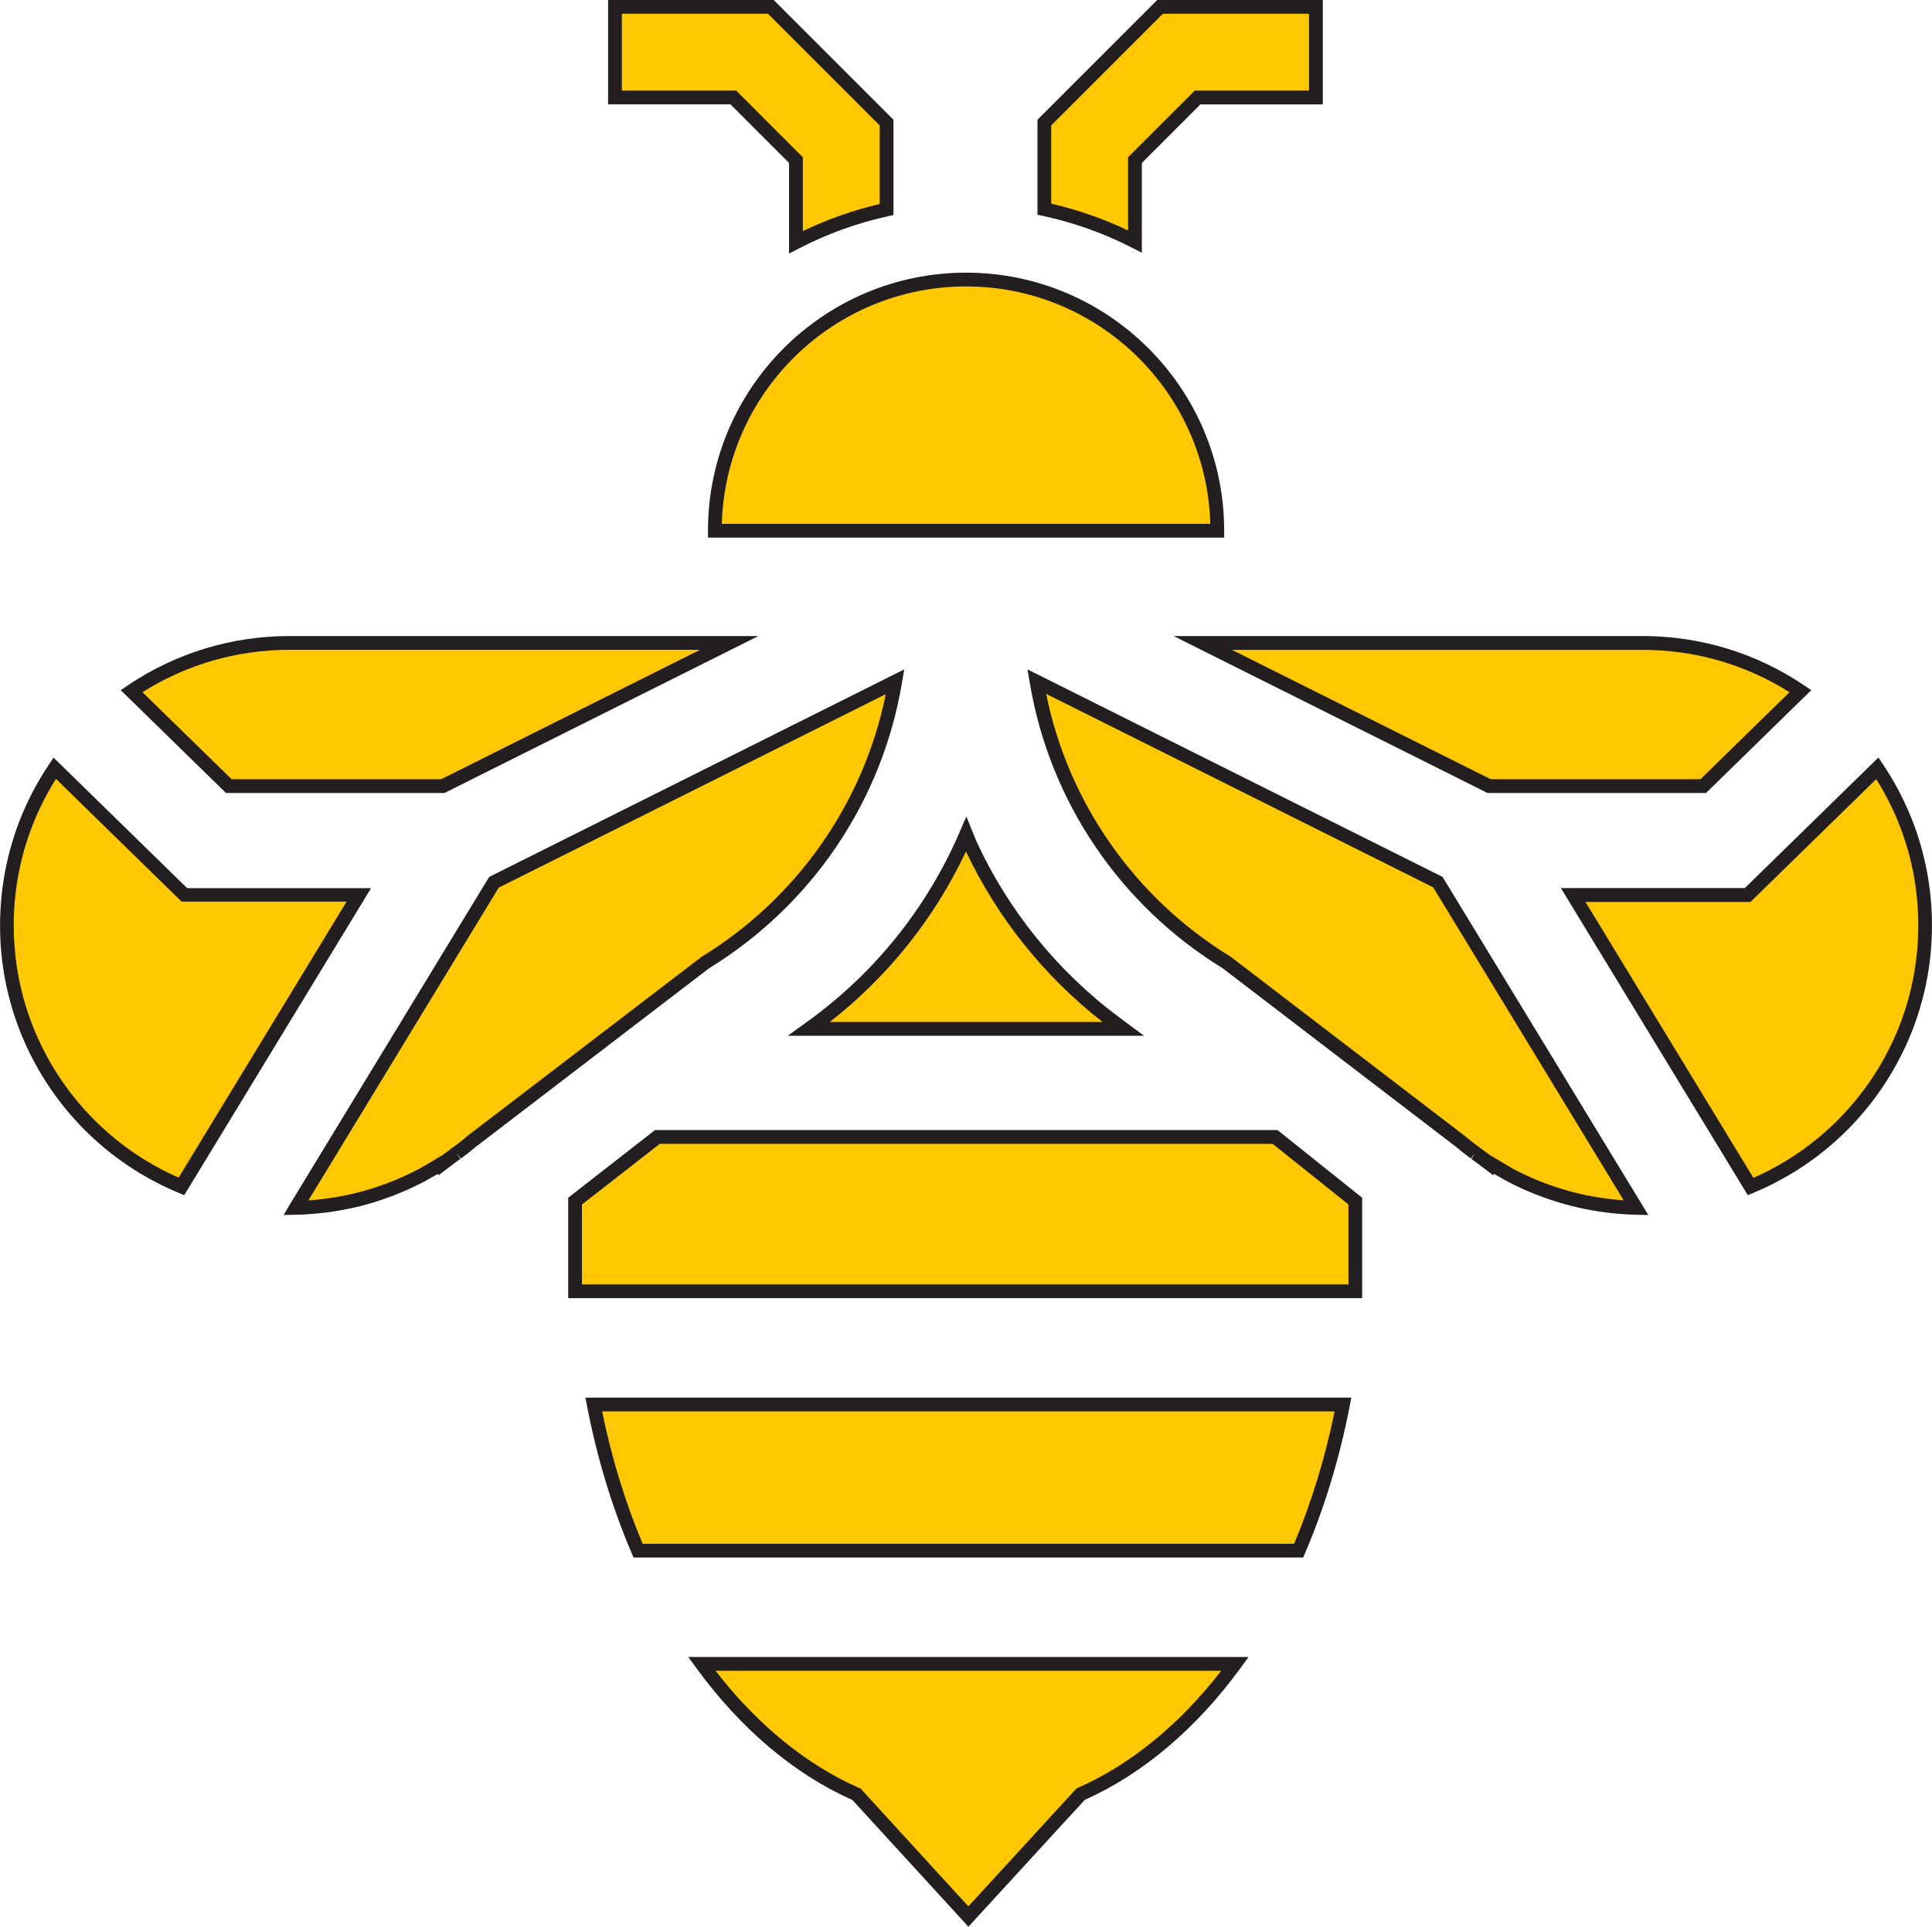 <?xml version="1.0" encoding="UTF-8"?><svg id="Layer_2" xmlns="http://www.w3.org/2000/svg" viewBox="0 0 420.75 419.67"><g id="Layer_1-2"><g><g><path d="M40.16,194.93l-28.25-27.61c-1.12,1.66-2.15,3.38-3.1,5.15-.01,.02-.02,.04-.03,.06-.23,.42-.45,.85-.67,1.28-.03,.06-.06,.12-.09,.19-.2,.39-.39,.78-.58,1.18-.04,.09-.09,.18-.13,.27-.17,.37-.34,.74-.51,1.11-.05,.11-.1,.23-.15,.34-.15,.35-.31,.7-.45,1.06-.06,.13-.11,.27-.16,.4-.14,.34-.27,.68-.41,1.02-.06,.15-.11,.3-.17,.45-.12,.33-.25,.66-.36,.99-.06,.16-.12,.33-.17,.49-.11,.32-.22,.64-.33,.97-.06,.17-.11,.35-.17,.52-.1,.31-.2,.63-.29,.95-.06,.18-.11,.37-.16,.55-.09,.31-.18,.62-.26,.93-.05,.19-.11,.39-.16,.58-.08,.31-.16,.61-.24,.92-.05,.2-.1,.4-.15,.6-.07,.3-.14,.61-.21,.91-.05,.21-.09,.41-.14,.62-.06,.3-.12,.61-.18,.91-.04,.21-.08,.43-.12,.64-.06,.3-.11,.61-.16,.91-.04,.22-.07,.43-.11,.65-.05,.3-.09,.61-.13,.91-.03,.22-.06,.44-.09,.66-.04,.31-.07,.61-.11,.92-.03,.22-.05,.44-.08,.66-.03,.31-.06,.63-.09,.94-.02,.22-.04,.43-.06,.65-.03,.33-.04,.66-.07,.98-.01,.21-.03,.41-.04,.62-.02,.36-.03,.72-.04,1.09,0,.18-.02,.35-.02,.53-.01,.54-.02,1.08-.02,1.62s0,1.06,.02,1.59c.03,1.06,.08,2.1,.16,3.15,.04,.52,.09,1.04,.14,1.56,.1,.97,.22,1.93,.36,2.89,.09,.57,.18,1.14,.28,1.71,.18,1.01,.39,2.01,.61,3,.34,1.49,.74,2.96,1.19,4.4,.15,.48,.31,.96,.47,1.44,.32,.95,.67,1.9,1.04,2.83,.37,.93,.76,1.85,1.17,2.76,.62,1.36,1.28,2.7,1.99,4.01,.71,1.31,1.47,2.59,2.27,3.84,.8,1.25,1.64,2.47,2.53,3.65,.3,.39,.6,.79,.9,1.17,4.58,5.82,10.18,10.8,16.54,14.66,2.65,1.61,5.44,3.02,8.34,4.22l38.64-63.51H40.16Z" fill="#ffc800"/><path d="M40.12,260.33l-1.19-.49c-2.95-1.22-5.82-2.68-8.54-4.33-6.52-3.96-12.22-9.01-16.94-15.02-.31-.4-.62-.8-.92-1.2-.91-1.21-1.78-2.47-2.59-3.74-.82-1.28-1.6-2.6-2.32-3.93-.73-1.33-1.41-2.72-2.04-4.11-.42-.93-.82-1.88-1.2-2.83-.37-.95-.73-1.92-1.06-2.9-.17-.49-.32-.98-.48-1.47-.46-1.48-.87-3-1.22-4.51-.23-1.02-.45-2.05-.63-3.08-.1-.58-.2-1.17-.29-1.75-.15-1-.28-2-.37-2.96-.05-.53-.1-1.06-.14-1.59-.08-1.07-.14-2.16-.16-3.22-.01-.54-.02-1.08-.02-1.63s0-1.11,.02-1.66l.03-.68c.01-.33,.02-.65,.04-.97l.04-.63c.02-.39,.04-.7,.07-1.01l.08-.89c.02-.25,.04-.5,.07-.75l.09-.83c.03-.26,.06-.53,.09-.79l.1-.68c.04-.31,.09-.62,.14-.93l.13-.77c.05-.28,.09-.55,.14-.83l.12-.65c.06-.31,.12-.62,.19-.93l.14-.64c.07-.31,.14-.63,.21-.94l.15-.61c.08-.32,.16-.63,.24-.95l.16-.59c.09-.32,.18-.64,.27-.95l.17-.56c.1-.33,.2-.65,.3-.97l.17-.54c.11-.33,.22-.66,.33-.98l.18-.5c.12-.34,.25-.68,.37-1.01l.17-.46c.14-.35,.27-.7,.42-1.04l.17-.41c.15-.36,.3-.72,.46-1.08l.16-.36c.17-.38,.34-.76,.52-1.13l.13-.28c.19-.41,.39-.81,.59-1.21l.1-.19c.22-.44,.45-.88,.68-1.31,1-1.86,2.07-3.63,3.21-5.34l1-1.5,29.1,28.44h40.05l-40.7,66.89ZM12.17,169.68c-.72,1.15-1.41,2.33-2.04,3.51-.26,.48-.47,.89-.69,1.31l-.09,.19c-.19,.38-.38,.76-.56,1.14l-.12,.27c-.17,.36-.33,.72-.5,1.08l-.15,.34c-.15,.34-.3,.69-.44,1.03l-.16,.39c-.13,.33-.27,.66-.4,.99l-.17,.44c-.12,.32-.24,.64-.35,.96l-.17,.48c-.11,.31-.21,.62-.32,.94l-.17,.51c-.1,.31-.19,.62-.29,.92l-.16,.54c-.09,.3-.17,.6-.26,.91l-.15,.56c-.08,.3-.16,.6-.23,.9l-.14,.59c-.07,.3-.14,.6-.2,.89l-.13,.61c-.06,.29-.12,.59-.18,.89l-.12,.62c-.05,.26-.09,.52-.14,.79l-.12,.73c-.05,.3-.09,.59-.13,.89l-.09,.64c-.03,.25-.06,.5-.09,.75l-.09,.79c-.02,.23-.05,.47-.07,.7l-.08,.85c-.02,.29-.04,.59-.06,.88l-.04,.68c-.02,.31-.03,.62-.04,.92l-.02,.65c-.01,.52-.02,1.05-.02,1.58s0,1.03,.02,1.55c.03,1.01,.08,2.05,.16,3.07,.04,.51,.08,1.01,.13,1.52,.09,.92,.21,1.86,.36,2.82,.08,.56,.17,1.12,.27,1.67,.17,.98,.38,1.96,.6,2.93,.33,1.44,.72,2.89,1.16,4.29,.15,.47,.3,.94,.46,1.4,.31,.93,.65,1.85,1.01,2.76,.36,.91,.74,1.81,1.14,2.69,.6,1.32,1.25,2.64,1.94,3.91,.69,1.27,1.43,2.53,2.21,3.74,.77,1.21,1.61,2.41,2.47,3.56,.29,.39,.58,.77,.88,1.14,4.5,5.72,9.93,10.54,16.14,14.3,2.23,1.35,4.56,2.57,6.96,3.62l36.58-60.12H39.55l-27.38-26.75Z" fill="#231f20"/></g><g><path d="M96.44,171.23l62.37-31.19H63.03c-12.74,0-24.57,3.87-34.38,10.5l21.17,20.69h46.62Z" fill="#ffc800"/><path d="M96.79,172.73H49.21l-22.92-22.4,1.53-1.03c10.42-7.04,22.6-10.76,35.22-10.76h102.13l-68.37,34.19Zm-46.36-3h45.65l56.37-28.19H63.03c-11.4,0-22.42,3.19-32,9.23l19.4,18.95Z" fill="#231f20"/></g><g><path d="M194.96,148.47l-87.37,43.68-43.16,70.93s.03,0,.05,0c.15,0,.3,0,.45-.01,.34-.01,.68-.02,1.01-.04,.17,0,.33-.02,.49-.02,.34-.02,.68-.04,1.03-.06,.14-.01,.28-.02,.42-.03,.47-.04,.95-.08,1.42-.13,.06,0,.12-.01,.18-.02,.41-.04,.83-.09,1.24-.14,.15-.02,.31-.04,.46-.06,.32-.04,.64-.09,.96-.13,.16-.02,.33-.05,.49-.07,.34-.05,.67-.11,1-.17,.13-.02,.26-.04,.4-.07,.46-.08,.91-.17,1.36-.26,.1-.02,.2-.04,.3-.06,.36-.07,.71-.15,1.07-.23,.16-.04,.32-.07,.48-.11,.3-.07,.6-.14,.9-.22,.16-.04,.33-.08,.49-.13,.32-.08,.64-.17,.96-.26,.13-.04,.25-.07,.38-.11,.43-.12,.86-.25,1.29-.38,.13-.04,.26-.08,.39-.12,.31-.1,.62-.2,.92-.3,.17-.06,.33-.11,.5-.17,.27-.09,.55-.19,.82-.29,.17-.06,.33-.12,.5-.18,.3-.11,.6-.23,.9-.34,.13-.05,.26-.1,.38-.15,.41-.16,.81-.33,1.21-.49,.15-.07,.31-.13,.46-.2,.26-.11,.52-.23,.78-.34,.18-.08,.35-.16,.53-.24,.24-.11,.48-.22,.72-.34,.17-.08,.35-.16,.52-.25,.27-.13,.54-.27,.81-.4,.17-.09,.34-.17,.51-.26,.34-.17,.68-.35,1.01-.53,.17-.09,.35-.19,.52-.29,.22-.12,.44-.24,.65-.37,.18-.1,.37-.21,.55-.32,.21-.12,.41-.24,.62-.37,.18-.11,.36-.22,.54-.33,.19-.12,.39-.24,.58-.36l.12,.15,2.12-1.62c.14-.1,.29-.2,.43-.3,.19-.14,.38-.27,.57-.41,.17-.12,.34-.24,.5-.37,.19-.14,.38-.28,.58-.43,.16-.12,.32-.25,.48-.37,.35-.27,.7-.54,1.05-.82,.15-.12,.29-.23,.44-.35,.2-.16,.39-.33,.59-.49,.07-.06,.13-.11,.2-.17l50.81-38.88c21.55-13.21,37.05-35.31,41.38-61.2Z" fill="#ffc800"/><path d="M61.78,264.64l1.37-2.33,43.38-71.3,90.39-45.2-.49,2.91c-4.32,25.79-19.63,48.45-42.01,62.19l-50.9,38.97c-.2,.17-.4,.33-.6,.5l-.44,.36c-.35,.28-.71,.56-1.07,.84l-1.03,.77-1.01-1.12,.89,1.21-1.47,1.05-3.25,2.49-.21-.27-2.38,1.36c-.35,.19-.69,.37-1.04,.55l-.52,.26c-.28,.14-.55,.28-.83,.41l-1.81,.85c-.26,.12-.53,.23-.8,.35l-.47,.2c-.41,.17-.82,.34-1.24,.51l-.4,.15c-.3,.12-.61,.24-.92,.35l-.45,.16c-.34,.12-.62,.22-.9,.32l-.51,.18c-.31,.1-.63,.21-.94,.31l-.4,.13c-.44,.14-.88,.27-1.33,.39l-.39,.11c-.33,.09-.65,.18-.98,.27l-.5,.13c-.31,.08-.61,.15-.92,.22l-.49,.11c-.37,.08-.73,.16-1.1,.24l-.3,.06c-.47,.1-.94,.18-1.4,.27l-.4,.07c-.34,.06-.68,.12-1.03,.17l-.5,.08c-.33,.05-.65,.09-.98,.14l-.47,.06c-.42,.05-.84,.1-1.27,.14l-.18,.02c-.48,.05-.96,.09-1.45,.13l-.43,.03c-.35,.02-.7,.05-1.05,.07l-.5,.03c-.35,.02-.69,.03-1.04,.04l-3.19,.07Zm46.86-71.34l-41.47,68.16c.06,0,.12,0,.18-.01l.41-.03c.46-.04,.92-.08,1.38-.12l.18-.02c.4-.04,.8-.09,1.2-.14l.45-.06c.31-.04,.62-.08,.94-.13l.48-.07c.33-.05,.65-.11,.98-.16l.39-.07c.44-.08,.89-.16,1.33-.25l.29-.06c.35-.07,.7-.15,1.04-.23l.47-.11c.29-.07,.58-.14,.87-.21l.48-.12c.31-.08,.63-.17,.94-.25l.37-.1c.42-.12,.84-.25,1.26-.38l.38-.12c.3-.09,.6-.19,.89-.29l.49-.17c.27-.09,.53-.19,.8-.28l.49-.18c.29-.11,.58-.22,.87-.33l.37-.14c.4-.16,.79-.32,1.18-.48l.45-.19c.26-.11,.51-.22,.76-.33l1.73-.8c.27-.13,.53-.26,.79-.39l.5-.25c.33-.17,.66-.35,.99-.52l2.81-1.62c.19-.12,.38-.23,.56-.35l1.16-.73,.04,.05,3.49-2.58c.34-.26,.68-.53,1.02-.8l.42-.34c.2-.16,.39-.32,.57-.48l.2-.17,50.99-39.02c20.82-12.76,35.33-33.5,40.14-57.23l-84.29,42.14Z" fill="#231f20"/></g><g><path d="M419.23,199.95c0-.18-.01-.35-.02-.53-.01-.36-.02-.73-.04-1.09-.01-.21-.03-.41-.04-.62-.02-.33-.04-.66-.07-.98-.02-.22-.04-.43-.06-.65-.03-.31-.05-.63-.09-.94-.02-.22-.05-.44-.08-.66-.04-.31-.07-.61-.11-.92-.03-.22-.06-.44-.09-.66-.04-.3-.09-.61-.13-.91-.03-.22-.07-.43-.11-.65-.05-.3-.1-.61-.16-.91-.04-.21-.08-.43-.12-.64-.06-.3-.12-.61-.18-.91-.04-.21-.09-.42-.14-.62-.07-.31-.14-.61-.21-.91-.05-.2-.1-.4-.15-.6-.08-.31-.15-.62-.24-.92-.05-.19-.1-.39-.16-.58-.09-.31-.17-.62-.26-.93-.05-.18-.11-.37-.16-.55-.1-.32-.19-.63-.29-.95-.06-.17-.11-.35-.17-.52-.11-.32-.22-.64-.33-.97-.06-.16-.11-.33-.17-.49-.12-.33-.24-.66-.36-.99-.06-.15-.11-.3-.17-.45-.13-.34-.27-.68-.41-1.02-.05-.13-.11-.27-.16-.4-.15-.35-.3-.71-.45-1.06-.05-.11-.1-.23-.15-.34-.17-.37-.34-.74-.51-1.11-.04-.09-.08-.18-.13-.27-.19-.4-.38-.79-.58-1.18-.03-.06-.06-.12-.09-.19-.22-.43-.44-.86-.67-1.28-.01-.02-.02-.04-.03-.06-.95-1.77-1.99-3.49-3.1-5.15l-28.25,27.61h-37.99l38.64,63.51c2.9-1.2,5.68-2.61,8.34-4.22,6.36-3.86,11.96-8.84,16.54-14.66,.3-.39,.6-.78,.9-1.17,.89-1.18,1.73-2.4,2.53-3.65s1.56-2.53,2.27-3.84c.71-1.31,1.37-2.64,1.99-4.01,.41-.91,.8-1.83,1.17-2.76s.71-1.87,1.04-2.83c.16-.48,.32-.96,.47-1.44,.45-1.45,.85-2.91,1.19-4.4,.23-.99,.43-1.99,.61-3,.1-.57,.19-1.14,.28-1.71,.14-.96,.27-1.92,.36-2.89,.05-.52,.1-1.04,.14-1.56,.08-1.04,.13-2.09,.16-3.15,.01-.53,.02-1.06,.02-1.59s0-1.08-.02-1.62Z" fill="#ffc800"/><path d="M380.63,260.33l-40.7-66.89h40.05l29.1-28.44,1,1.5c1.14,1.7,2.21,3.48,3.18,5.28,.27,.5,.5,.94,.72,1.38l.05,.11c.24,.48,.44,.89,.63,1.29l.13,.28c.18,.37,.35,.75,.52,1.13l.14,.31c.17,.4,.33,.76,.48,1.12l.17,.41c.14,.35,.28,.7,.42,1.04l.18,.46c.13,.33,.25,.67,.37,1.01l.18,.5c.11,.33,.23,.66,.33,.99l.17,.53c.1,.33,.2,.65,.3,.97l.17,.56c.09,.32,.18,.64,.27,.96l.16,.6c.08,.31,.16,.63,.24,.94l.15,.62c.07,.31,.14,.62,.21,.94l.14,.64c.06,.31,.13,.62,.19,.93l.13,.66c.06,.3,.11,.61,.16,.92l.11,.68c.05,.31,.09,.62,.14,.94l.09,.67c.03,.26,.06,.53,.1,.79l.09,.83c.03,.27,.05,.55,.08,.83l.07,.8c.02,.28,.04,.55,.06,.83l.05,.82c.02,.33,.03,.65,.04,.98l.02,.67c.01,.55,.02,1.11,.02,1.66s0,1.09-.02,1.63c-.03,1.07-.08,2.16-.16,3.22-.04,.53-.09,1.06-.14,1.59-.1,.96-.22,1.96-.37,2.96-.09,.59-.18,1.17-.29,1.75-.18,1.03-.4,2.06-.63,3.08-.35,1.51-.76,3.02-1.22,4.51-.15,.49-.31,.98-.48,1.47-.33,.97-.69,1.95-1.06,2.9-.38,.95-.78,1.9-1.2,2.83-.63,1.38-1.31,2.77-2.04,4.1-.72,1.33-1.51,2.65-2.32,3.93-.81,1.27-1.69,2.53-2.59,3.74-.3,.4-.61,.8-.92,1.2-4.72,6.01-10.42,11.06-16.94,15.02-2.72,1.65-5.6,3.11-8.54,4.33l-1.19,.49Zm-35.36-63.89l36.58,60.12c2.39-1.05,4.73-2.27,6.96-3.62,6.21-3.77,11.64-8.58,16.14-14.3,.3-.38,.59-.76,.88-1.14,.86-1.15,1.69-2.35,2.47-3.56,.78-1.21,1.52-2.47,2.21-3.74,.69-1.28,1.35-2.59,1.94-3.91,.4-.88,.78-1.79,1.14-2.69,.36-.9,.7-1.83,1.01-2.76,.16-.46,.31-.93,.46-1.4,.44-1.42,.83-2.86,1.16-4.29,.22-.97,.42-1.95,.6-2.93,.1-.55,.19-1.11,.27-1.67,.14-.96,.26-1.91,.36-2.82,.05-.5,.1-1.01,.13-1.52,.08-1.01,.13-2.05,.16-3.07,.01-.52,.02-1.03,.02-1.55s0-1.06-.02-1.58l-.02-.64c-.01-.31-.02-.62-.04-.93l-.05-.79c-.02-.26-.03-.52-.05-.78l-.07-.77c-.02-.26-.05-.52-.07-.79l-.09-.79c-.03-.25-.06-.5-.09-.75l-.09-.64c-.04-.3-.08-.59-.13-.89l-.1-.63c-.05-.31-.1-.6-.15-.89l-.12-.63c-.06-.29-.11-.59-.18-.88l-.13-.61c-.07-.3-.13-.6-.2-.89l-.14-.59c-.07-.3-.15-.6-.23-.9l-.15-.56c-.08-.31-.17-.61-.26-.91l-.16-.54c-.09-.31-.19-.62-.29-.92l-.17-.51c-.1-.32-.21-.63-.32-.94l-.17-.48c-.11-.32-.23-.64-.35-.96l-.17-.44c-.13-.33-.26-.66-.39-.99l-.16-.39c-.14-.35-.29-.69-.44-1.03l-.15-.34c-.16-.36-.33-.72-.5-1.08l-.13-.27c-.18-.38-.37-.77-.56-1.15l-.05-.1c-.25-.5-.47-.92-.69-1.33-.66-1.23-1.35-2.42-2.08-3.57l-27.38,26.75h-35.93Z" fill="#231f20"/></g><g><path d="M324.31,171.23h46.62l21.17-20.69c-9.82-6.63-21.65-10.5-34.38-10.5h-95.78l62.37,31.19Z" fill="#ffc800"/><path d="M371.54,172.73h-47.59l-68.37-34.19h102.13c12.62,0,24.8,3.72,35.22,10.76l1.53,1.03-22.92,22.4Zm-46.88-3h45.66l19.4-18.95c-9.58-6.05-20.6-9.23-32-9.23h-89.42l56.37,28.19Z" fill="#231f20"/></g><g><path d="M225.79,148.47c4.34,25.89,19.84,48,41.38,61.2l50.81,38.88c.07,.06,.13,.11,.2,.17,.2,.16,.39,.33,.59,.49,.14,.12,.29,.23,.44,.35,.35,.28,.69,.55,1.05,.82,.16,.12,.32,.25,.48,.37,.19,.14,.38,.28,.58,.43,.17,.12,.33,.25,.5,.37,.19,.14,.38,.27,.57,.41,.14,.1,.29,.2,.43,.3l2.12,1.62,.12-.15c.19,.12,.39,.24,.58,.36,.18,.11,.36,.22,.54,.33,.21,.12,.41,.25,.62,.37,.18,.11,.37,.21,.55,.32,.22,.12,.44,.24,.65,.37,.17,.1,.35,.19,.52,.29,.34,.18,.67,.36,1.01,.53,.17,.09,.34,.17,.51,.26,.27,.14,.54,.27,.81,.4,.17,.08,.35,.17,.52,.25,.24,.11,.48,.23,.72,.34,.18,.08,.35,.16,.53,.24,.26,.12,.52,.23,.78,.34,.15,.07,.31,.13,.46,.2,.4,.17,.81,.33,1.21,.49,.13,.05,.26,.1,.38,.15,.3,.12,.6,.23,.9,.34,.17,.06,.33,.12,.5,.18,.27,.1,.54,.19,.82,.29,.17,.06,.33,.11,.5,.17,.31,.1,.61,.2,.92,.3,.13,.04,.26,.08,.39,.12,.43,.13,.86,.26,1.29,.38,.13,.04,.25,.07,.38,.11,.32,.09,.64,.18,.96,.26,.16,.04,.33,.08,.49,.13,.3,.08,.6,.15,.9,.22,.16,.04,.32,.08,.48,.11,.36,.08,.71,.16,1.07,.23,.1,.02,.2,.04,.3,.06,.45,.09,.91,.18,1.36,.26,.13,.02,.26,.05,.4,.07,.33,.06,.67,.11,1,.17,.16,.03,.33,.05,.49,.07,.32,.05,.64,.09,.96,.13,.15,.02,.31,.04,.46,.06,.41,.05,.82,.1,1.24,.14,.06,0,.12,.01,.18,.02,.47,.05,.94,.09,1.42,.13,.14,.01,.28,.02,.42,.03,.34,.02,.68,.05,1.03,.06,.16,0,.33,.02,.49,.02,.34,.02,.68,.03,1.01,.04,.15,0,.3,.01,.45,.01,.02,0,.03,0,.05,0l-43.16-70.93-87.37-43.68Z" fill="#ffc800"/><path d="M359.03,264.67l-3.26-.09c-.35-.01-.69-.02-1.04-.04l-.51-.03c-.35-.02-.7-.04-1.05-.07l-.43-.03c-.49-.04-.97-.08-1.45-.13h-.11c-.49-.06-.92-.11-1.34-.17l-.47-.06c-.33-.04-.66-.09-.99-.14l-.5-.08c-.35-.05-.69-.11-1.03-.17l-.4-.07c-.47-.08-.93-.17-1.4-.27l-.3-.06c-.37-.08-.73-.16-1.1-.24l-.49-.12c-.31-.07-.61-.15-.92-.22l-.5-.13c-.33-.09-.66-.18-.99-.27l-.39-.11c-.44-.13-.88-.26-1.32-.39l-.4-.13c-.32-.1-.63-.2-.95-.31l-.51-.17c-.28-.1-.56-.2-.84-.29l-.51-.19c-.31-.11-.62-.23-.92-.35l-.4-.15c-.41-.16-.82-.33-1.24-.5l-.48-.2c-.27-.12-.54-.23-.81-.35l-1.81-.84c-.28-.13-.55-.27-.83-.41l-.52-.27c-.35-.18-.69-.36-1.04-.55l-2.39-1.36-.21,.27-4.73-3.54,.76-1.3-.89,1.21-1.03-.77c-.36-.28-.72-.56-1.07-.84l-.45-.36c-.2-.16-.4-.33-.6-.5l-.13-.11-50.77-38.86c-22.38-13.74-37.7-36.41-42.01-62.19l-.49-2.91,90.39,45.2,44.82,73.66Zm-34.33-12.94l4.54,2.71c.32,.17,.65,.35,.98,.52l.5,.25c.26,.13,.52,.26,.79,.39l1.73,.8c.26,.11,.51,.23,.77,.34l.45,.19c.39,.16,.79,.33,1.18,.48l.37,.14c.29,.11,.59,.23,.88,.33l.43,.16c.32,.12,.59,.21,.86,.3l.49,.17c.3,.1,.6,.2,.9,.29l.38,.12c.42,.13,.84,.25,1.26,.37l.37,.1c.31,.09,.63,.17,.94,.26l.48,.12c.29,.07,.58,.14,.87,.21l.47,.11c.34,.08,.69,.15,1.04,.23l.3,.06c.43,.09,.88,.17,1.32,.25l.39,.07c.33,.06,.65,.11,.98,.16l.47,.07c.31,.05,.63,.09,.94,.13l.45,.06c.4,.05,.8,.1,1.21,.14h.11c.52,.07,.98,.11,1.45,.14l.41,.03h.18s-41.47-68.15-41.47-68.15l-84.29-42.14c4.81,23.73,19.32,44.47,40.14,57.23l.13,.09,51.06,39.09c.19,.16,.38,.32,.58,.48l.38,.31c.39,.31,.73,.58,1.07,.84l3.49,2.58,.04-.05Z" fill="#231f20"/></g><g><path d="M176.74,223.71l-.55,.4h68.42l-1.65-1.23c-13.69-10.17-24.75-23.81-31.82-39.33l-.74-1.82h0c-7.21,16.78-18.84,31.29-33.66,41.98Z" fill="#ffc800"/><path d="M249.15,225.61h-77.6l4.32-3.11c14.59-10.52,26.06-24.82,33.16-41.35l1.42-3.3,2.09,5.15c6.94,15.23,17.78,28.63,31.32,38.69l5.3,3.93Zm-68.44-3h59.41c-12.67-9.89-22.91-22.66-29.75-37.15-6.83,14.54-17,27.27-29.66,37.15Z" fill="#231f20"/></g><g><polygon points="143.17 247.64 125.24 261.62 125.24 281.27 295.16 281.27 295.16 261.62 277.67 247.64 143.17 247.64" fill="#ffc800"/><path d="M296.66,282.77H123.74v-21.88l18.92-14.75h135.54l18.46,14.76v21.86Zm-169.92-3h166.92v-17.42l-16.51-13.2H143.69l-16.95,13.21v17.41Z" fill="#231f20"/></g><g><path d="M138.96,337.76h143.85c4.19-9.78,7.46-20.47,9.66-31.83H129.31c2.19,11.36,5.47,22.05,9.66,31.83Z" fill="#ffc800"/><path d="M283.81,339.26H137.97l-.39-.91c-4.28-10.01-7.56-20.82-9.75-32.14l-.34-1.78h166.8l-.34,1.78c-2.19,11.32-5.47,22.13-9.75,32.14l-.39,.91Zm-143.85-3h141.87c3.79-9.03,6.75-18.71,8.82-28.83H131.13c2.07,10.12,5.03,19.81,8.82,28.83Z" fill="#231f20"/></g><g><path d="M186.53,390.83l24.36,26.62,24.45-26.66c12.72-5.59,24.19-15.42,33.62-28.38h-116.12c9.45,12.98,20.94,22.83,33.7,28.41Z" fill="#ffc800"/><path d="M210.89,419.67l-25.25-27.59c-12.63-5.6-24.39-15.54-34.02-28.78l-1.73-2.38h122.02l-1.73,2.38c-9.61,13.2-21.34,23.13-33.93,28.74l-25.34,27.63Zm-55.06-55.75c9.04,11.72,19.82,20.51,31.3,25.54l.29,.13,23.47,25.65,23.55-25.68,.29-.13c11.45-5.03,22.2-13.82,31.22-25.5h-110.13Z" fill="#231f20"/></g><g><path d="M155.69,115.6h109.43c0-30.22-24.5-54.71-54.71-54.71s-54.71,24.5-54.71,54.71Z" fill="#ffc800"/><path d="M266.61,117.1h-112.43v-1.5c0-31,25.22-56.21,56.21-56.21s56.21,25.22,56.21,56.21v1.5Zm-109.41-3h106.38c-.8-28.65-24.35-51.71-53.19-51.71s-52.4,23.06-53.19,51.71Z" fill="#231f20"/></g><g><path d="M247.17,34.87l13.64-13.64h25.77V1.5h-33.95l-25.2,25.2v18.87c6.95,1.49,13.58,3.88,19.74,7.04v-17.74Z" fill="#ffc800"/><path d="M248.67,55.06l-2.18-1.12c-6.11-3.14-12.63-5.46-19.37-6.91l-1.18-.25V26.08L252.01,0h36.07V22.74h-26.65l-12.76,12.76v19.57Zm-19.74-10.7c5.78,1.33,11.39,3.29,16.74,5.83v-15.94l14.52-14.52h24.89V3h-31.83l-24.32,24.32v17.05Z" fill="#231f20"/></g><g><path d="M173.34,34.87v17.89c6.16-3.19,12.78-5.61,19.74-7.13V26.7L167.88,1.5h-33.95V21.24h25.77l13.64,13.64Z" fill="#ffc800"/><path d="M171.84,55.23v-19.74l-12.76-12.76h-26.65V0h36.07l26.08,26.08v20.76l-1.18,.26c-6.73,1.47-13.25,3.83-19.37,7l-2.19,1.14Zm-36.41-35.5h24.9l14.51,14.52v16.09c5.34-2.57,10.96-4.55,16.74-5.91V27.32L167.26,3h-31.83V19.74Z" fill="#231f20"/></g></g></g></svg>